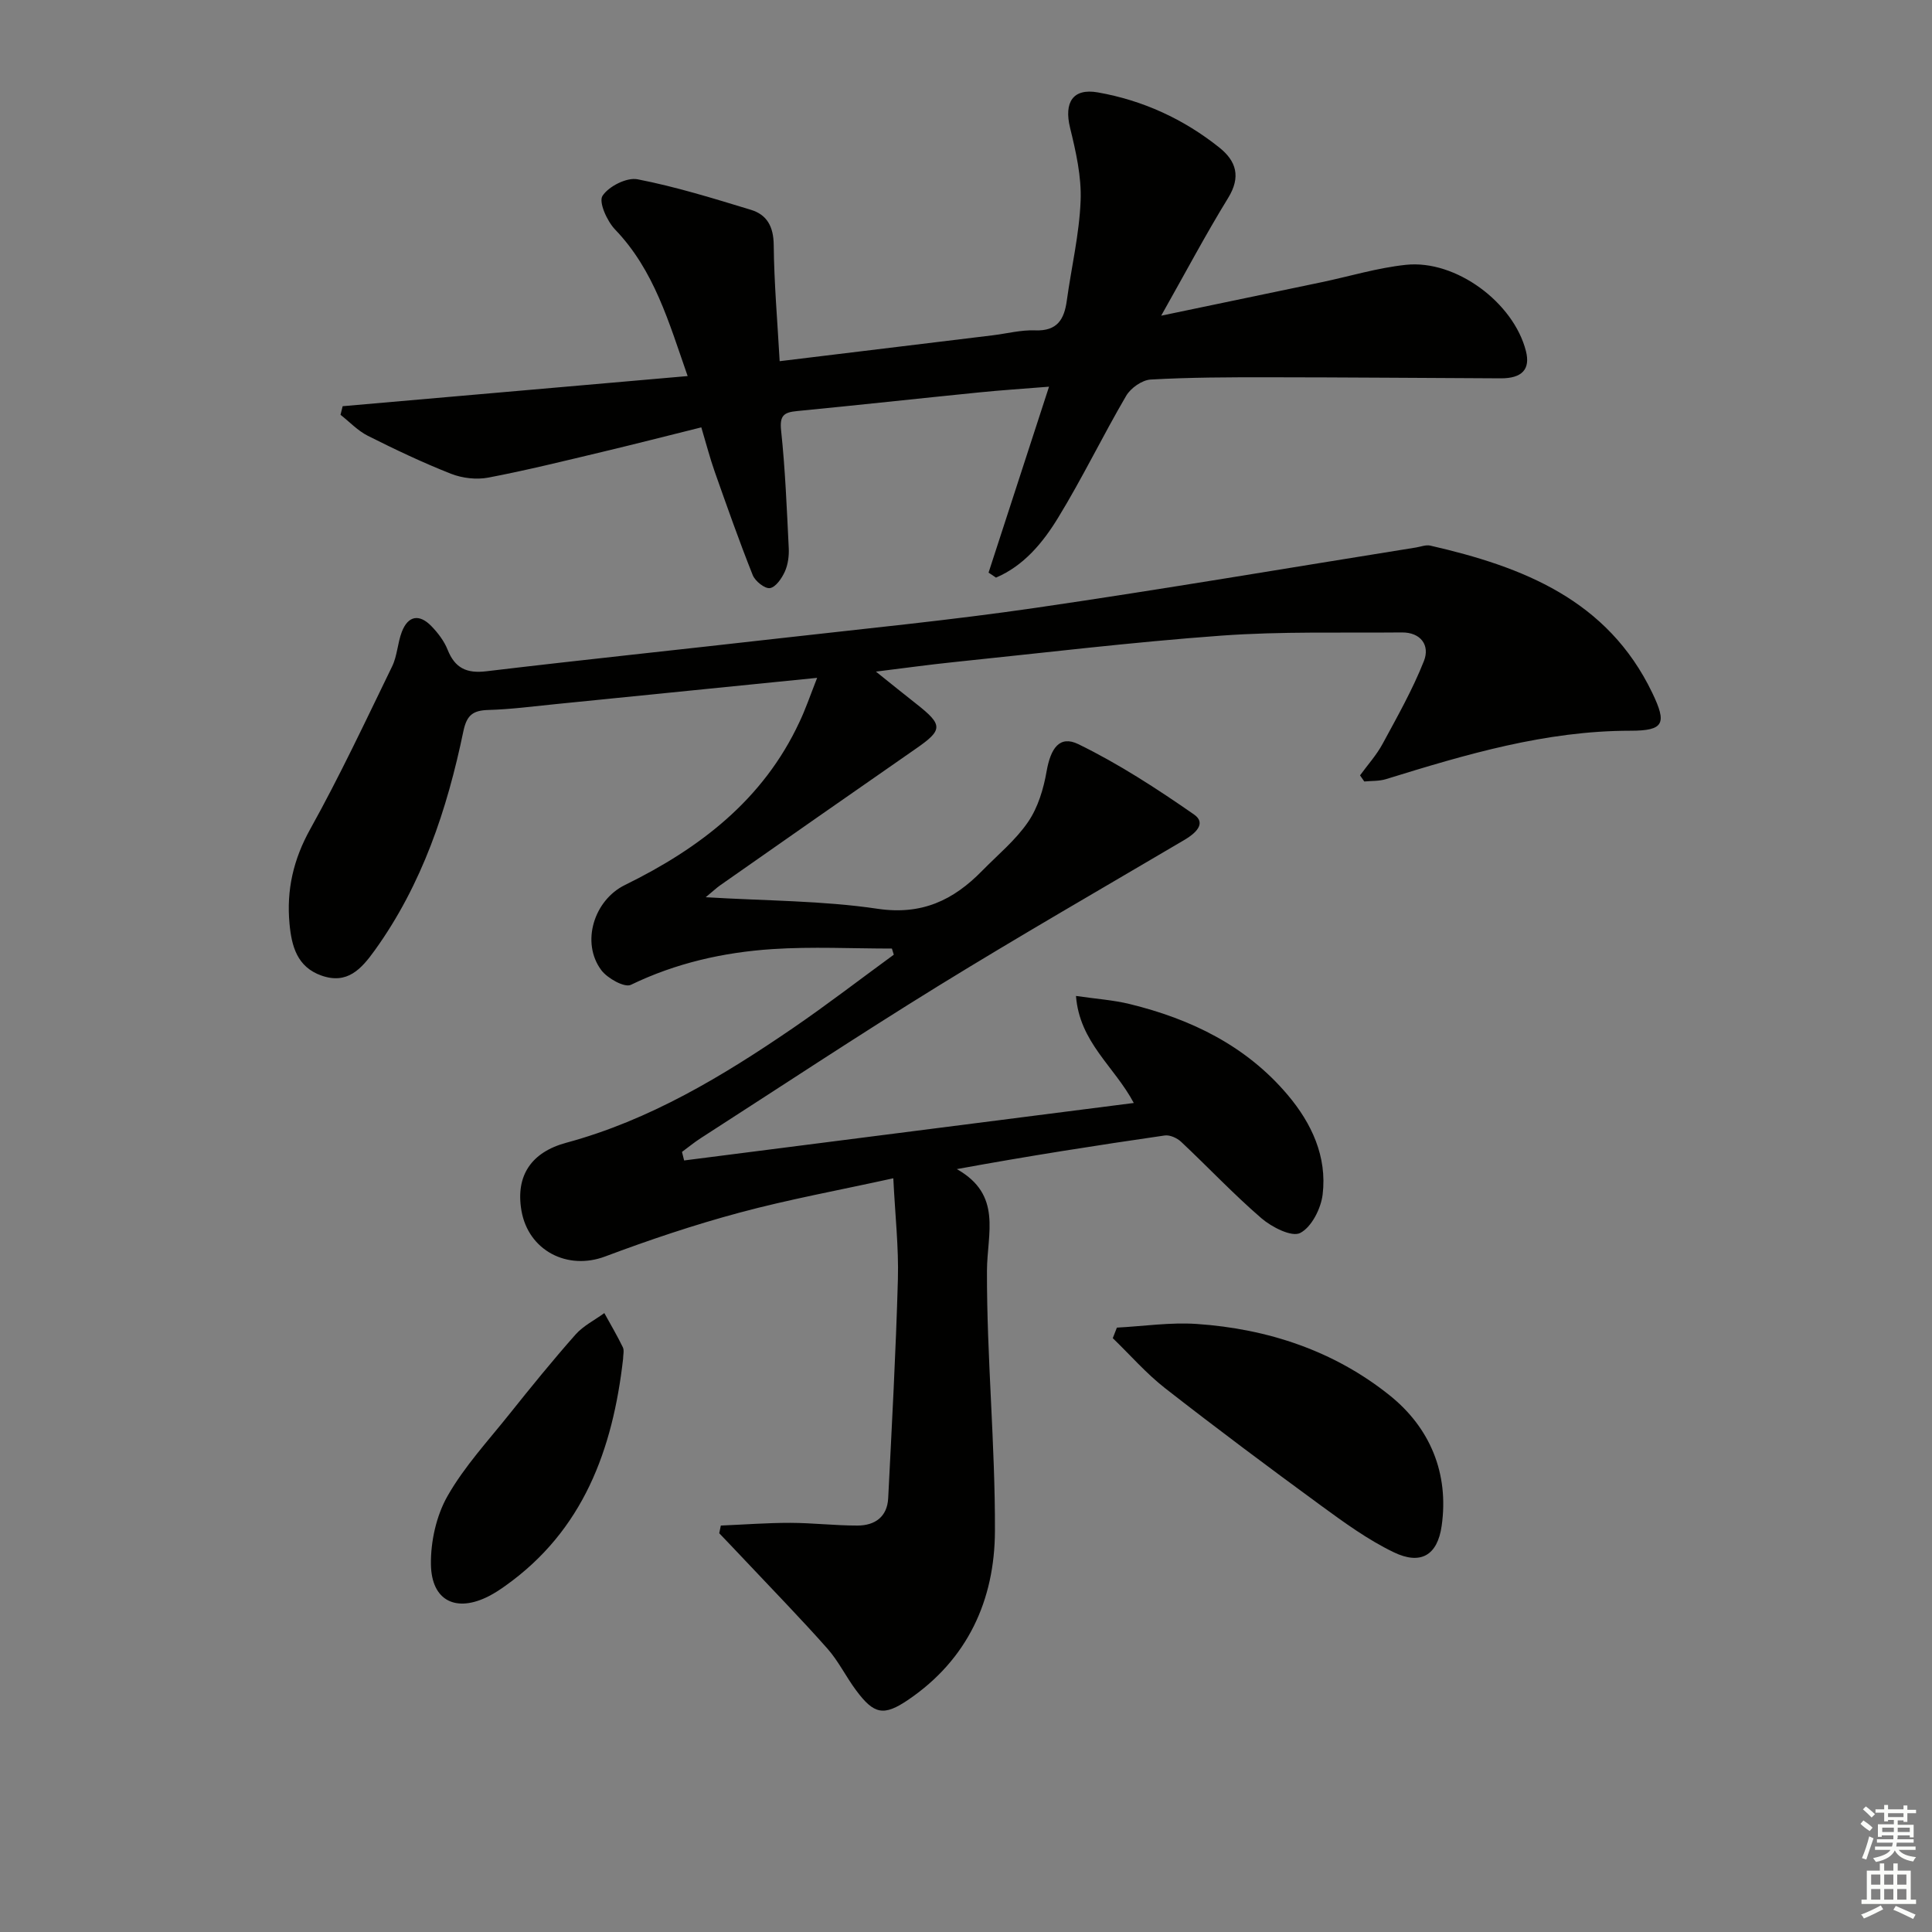 <svg enable-background="new 0 0 400 400" viewBox="0 0 400 400" xmlns="http://www.w3.org/2000/svg"><rect x="0" y="0" width="400" height="400" fill="#808080" stroke="none"/><g fill="#010100"><path d="m169.18 140.34c-18.83 1.89-36.49 3.68-54.14 5.44-4.63.46-9.25 1.08-13.89 1.21-3.19.09-4.5 1.01-5.21 4.39-3.36 16.19-8.53 31.72-18.34 45.36-2.79 3.88-5.68 7.13-11.05 5.24-5.05-1.78-6.18-6.1-6.61-10.73-.65-6.97.79-13.3 4.29-19.59 6.11-10.98 11.46-22.39 16.96-33.7 1.06-2.18 1.12-4.83 2-7.13 1.3-3.39 3.63-3.76 6.11-1.21 1.37 1.41 2.65 3.09 3.37 4.89 1.52 3.82 3.94 4.96 8.02 4.47 20.12-2.4 40.27-4.5 60.4-6.79 17.83-2.03 35.7-3.77 53.44-6.36 26.26-3.83 52.44-8.29 78.65-12.48.98-.16 2.03-.59 2.93-.39 19.15 4.38 36.72 11.21 45.98 30.5 3.04 6.33 2.45 7.83-4.53 7.83-17.58 0-34.08 4.91-50.6 10.02-1.42.44-3 .34-4.5.49-.29-.42-.59-.85-.88-1.27 1.58-2.17 3.42-4.2 4.68-6.54 3.04-5.62 6.21-11.22 8.55-17.14 1.27-3.21-.61-5.95-4.59-5.91-12.45.12-24.95-.24-37.35.66-18.56 1.35-37.05 3.59-55.56 5.5-4.95.51-9.88 1.2-15.96 1.95 3.31 2.65 5.81 4.68 8.35 6.67 5.58 4.38 5.53 5.4-.05 9.27-13.54 9.39-27.03 18.84-40.53 28.29-.76.53-1.44 1.19-3.01 2.48 12.56.76 24.19.7 35.57 2.39 9.17 1.36 15.7-1.77 21.65-7.85 3.26-3.33 6.96-6.36 9.54-10.15 2.04-2.99 3.19-6.84 3.82-10.47.84-4.76 2.68-7.5 6.57-5.61 8.37 4.08 16.28 9.23 23.95 14.56 2.66 1.85.23 3.96-1.98 5.26-17.05 10.05-34.21 19.92-51.06 30.3-16.55 10.21-32.77 20.95-49.13 31.48-1.33.86-2.56 1.88-3.84 2.82.15.59.3 1.18.44 1.77 30.83-3.94 61.66-7.88 93.1-11.9-4.05-7.61-11.22-12.53-11.97-22.16 4.14.61 7.72.84 11.14 1.68 12.69 3.11 24.1 8.64 32.69 18.81 4.97 5.88 8.18 12.78 7.24 20.61-.35 2.93-2.31 6.79-4.66 7.98-1.75.89-5.87-1.21-8.01-3.05-5.79-4.99-11.05-10.59-16.63-15.83-.84-.79-2.34-1.47-3.41-1.31-14.07 2.04-28.12 4.23-43.03 6.96 9.48 5.35 6.26 13.29 6.24 21.08-.05 17.95 1.72 35.91 1.65 53.86-.05 14.28-5.64 26.56-17.93 34.92-5.09 3.46-7.1 3.05-10.81-1.94-2.09-2.8-3.64-6.04-5.94-8.64-5.5-6.21-11.3-12.15-16.99-18.2-1.79-1.91-3.61-3.8-5.41-5.69.11-.53.22-1.06.33-1.59 4.8-.2 9.59-.57 14.39-.56 4.64.01 9.29.57 13.93.56 3.58-.01 6.14-1.81 6.33-5.67.76-15.11 1.59-30.21 2.01-45.33.18-6.58-.57-13.18-.95-20.9-11.26 2.48-21.65 4.37-31.82 7.11-9.43 2.53-18.73 5.66-27.87 9.09-7.77 2.91-15.86-1.21-17.3-9.5-1.26-7.28 2.09-12.11 9.26-14.05 17.27-4.67 32.37-13.77 46.96-23.75 7.1-4.86 13.92-10.12 20.87-15.19-.13-.42-.26-.85-.39-1.27-8.25 0-16.52-.43-24.74.11-10.15.67-19.99 2.89-29.31 7.4-1.3.63-4.84-1.34-6.11-3.03-4.27-5.71-1.53-14.49 4.87-17.63 15.43-7.57 28.62-17.61 36.12-33.7 1.26-2.62 2.21-5.43 3.69-9.2z"/><path d="m204.67 118.56c4.07-12.53 8.15-25.05 12.52-38.5-5.47.44-10.01.73-14.53 1.19-12.56 1.26-25.11 2.64-37.68 3.86-2.69.26-3.59.93-3.26 4.02.86 8.08 1.18 16.22 1.58 24.34.08 1.62-.15 3.41-.8 4.86-.63 1.4-1.89 3.24-3.09 3.43-1.07.16-3.07-1.44-3.57-2.7-2.82-7.08-5.35-14.28-7.89-21.47-.98-2.79-1.72-5.67-2.75-9.11-6.96 1.73-13.63 3.44-20.33 5.04-7.9 1.88-15.79 3.84-23.76 5.36-2.46.47-5.39.13-7.73-.79-5.87-2.31-11.58-5.03-17.22-7.86-2.09-1.05-3.78-2.88-5.66-4.35.15-.59.29-1.19.44-1.78 23.47-2.05 46.94-4.1 71.43-6.24-3.91-11.17-6.9-21.88-15.02-30.34-1.67-1.74-3.44-5.69-2.61-6.97 1.28-1.97 5.02-3.87 7.26-3.43 7.93 1.54 15.71 3.96 23.47 6.32 3.35 1.02 4.68 3.5 4.72 7.27.08 7.91.77 15.81 1.23 24.07 15.09-1.83 29.57-3.59 44.04-5.35 2.96-.36 5.94-1.15 8.89-1.03 4.55.17 5.99-2.28 6.52-6.16.95-6.9 2.59-13.76 2.86-20.68.2-5.01-.98-10.18-2.19-15.13-1.27-5.23.58-8.21 5.75-7.3 9.32 1.64 17.76 5.51 25.16 11.42 3.52 2.81 4.5 6.07 1.83 10.42-4.67 7.6-8.85 15.5-13.87 24.39 11.62-2.42 22.39-4.66 33.16-6.92 5.84-1.22 11.61-2.99 17.51-3.61 10.34-1.1 22.31 7.82 24.85 17.87.95 3.75-.79 5.65-5.24 5.63-15.99-.07-31.98-.21-47.98-.22-8.16-.01-16.33.01-24.47.47-1.79.1-4.14 1.76-5.08 3.37-4.87 8.32-9.07 17.04-14.1 25.26-3.14 5.14-7.08 9.92-12.85 12.38-.52-.37-1.03-.7-1.54-1.03z"/><path d="m231.24 274.87c5.51-.29 11.06-1.13 16.52-.76 14.73 1 28.5 5.58 40.01 14.83 8.26 6.64 12.27 16.07 10.71 26.98-.87 6.11-4.35 8.15-9.94 5.45-5.32-2.57-10.22-6.13-15.02-9.64-10.87-7.95-21.67-16.02-32.29-24.31-3.92-3.06-7.24-6.89-10.84-10.37.29-.72.57-1.45.85-2.18z"/><path d="m129 281.37c-2.14 18.75-8.23 35.49-24.39 46.97-1.08.77-2.2 1.51-3.37 2.11-6.74 3.47-11.9 1.05-12.02-6.54-.07-4.75 1.11-10.09 3.44-14.18 3.49-6.13 8.42-11.45 12.86-17.02 4.44-5.56 8.93-11.09 13.64-16.41 1.61-1.82 3.96-2.98 5.96-4.44 1.29 2.34 2.65 4.65 3.82 7.05.34.67.06 1.63.06 2.46z"/></g><path d="m385.2 377.6.6-.7c.6.4 1.3.9 1.9 1.5l-.6.7c-.8-.5-1.4-1-1.9-1.5zm.3 7.1c.6-1.4 1.1-2.9 1.5-4.5.3.1.6.3.9.4-.5 1.4-1 2.9-1.5 4.4zm.2-10.1.6-.6c.7.5 1.3 1.1 1.9 1.6l-.7.7c-.6-.6-1.2-1.2-1.8-1.7zm8.4-.8h.8v.9h1.8v.7h-1.8v1.8h-.8v-.3h-1.2v.9h3.3v2.6h-.8v-.4h-2.5c0 .3 0 .6-.1.8h3.4v.7h-3.5c0 .3-.1.6-.1.8h4v.7h-3.5c.7.9 1.9 1.3 3.6 1.5-.2.2-.4.5-.6.9-1.9-.3-3.2-1.1-3.8-2.3-.5 1.1-1.8 2-3.9 2.4-.2-.3-.4-.5-.6-.8 1.9-.4 3.1-.9 3.6-1.7h-3.2v-.7h3.5c.1-.2.1-.5.2-.8h-3.3v-.7h3.4c0-.2 0-.5 0-.8h-2.4v.3h-.8v-2.6h3.3v-.9h-1.2v.3h-.8v-1.8h-1.8v-.7h1.8v-.9h.8v.9h3.2zm-4.4 5.5h2.4c0-.3 0-.6 0-.9h-2.4zm1.2-3.1h3.2v-.8h-3.2zm4.4 2.2h-2.4v.9h2.5v-.9z" fill="#fbfcfa"/><path d="m389.2 385.8h.9v1.5h1.9v-1.5h.9v1.5h2.7v6h1.1v.9h-11.3v-.9h1.1v-6h2.7zm.2 8.7.5.8c-1.2.6-2.5 1.3-4 1.9-.2-.3-.3-.6-.6-.8 1.6-.6 3-1.3 4.1-1.9zm-2-4.3h1.9v-2.1h-1.9zm0 3.1h1.9v-2.2h-1.9zm2.7-3.1h1.9v-2.1h-1.9zm0 3.1h1.9v-2.2h-1.9zm2.4 1.3c1.4.6 2.7 1.2 4.1 1.8l-.5.9c-1.5-.7-2.8-1.4-4.1-1.9zm2.2-6.5h-1.9v2.1h1.9zm-1.9 5.2h1.9v-2.2h-1.9z" fill="#fbfcfa"/></svg>